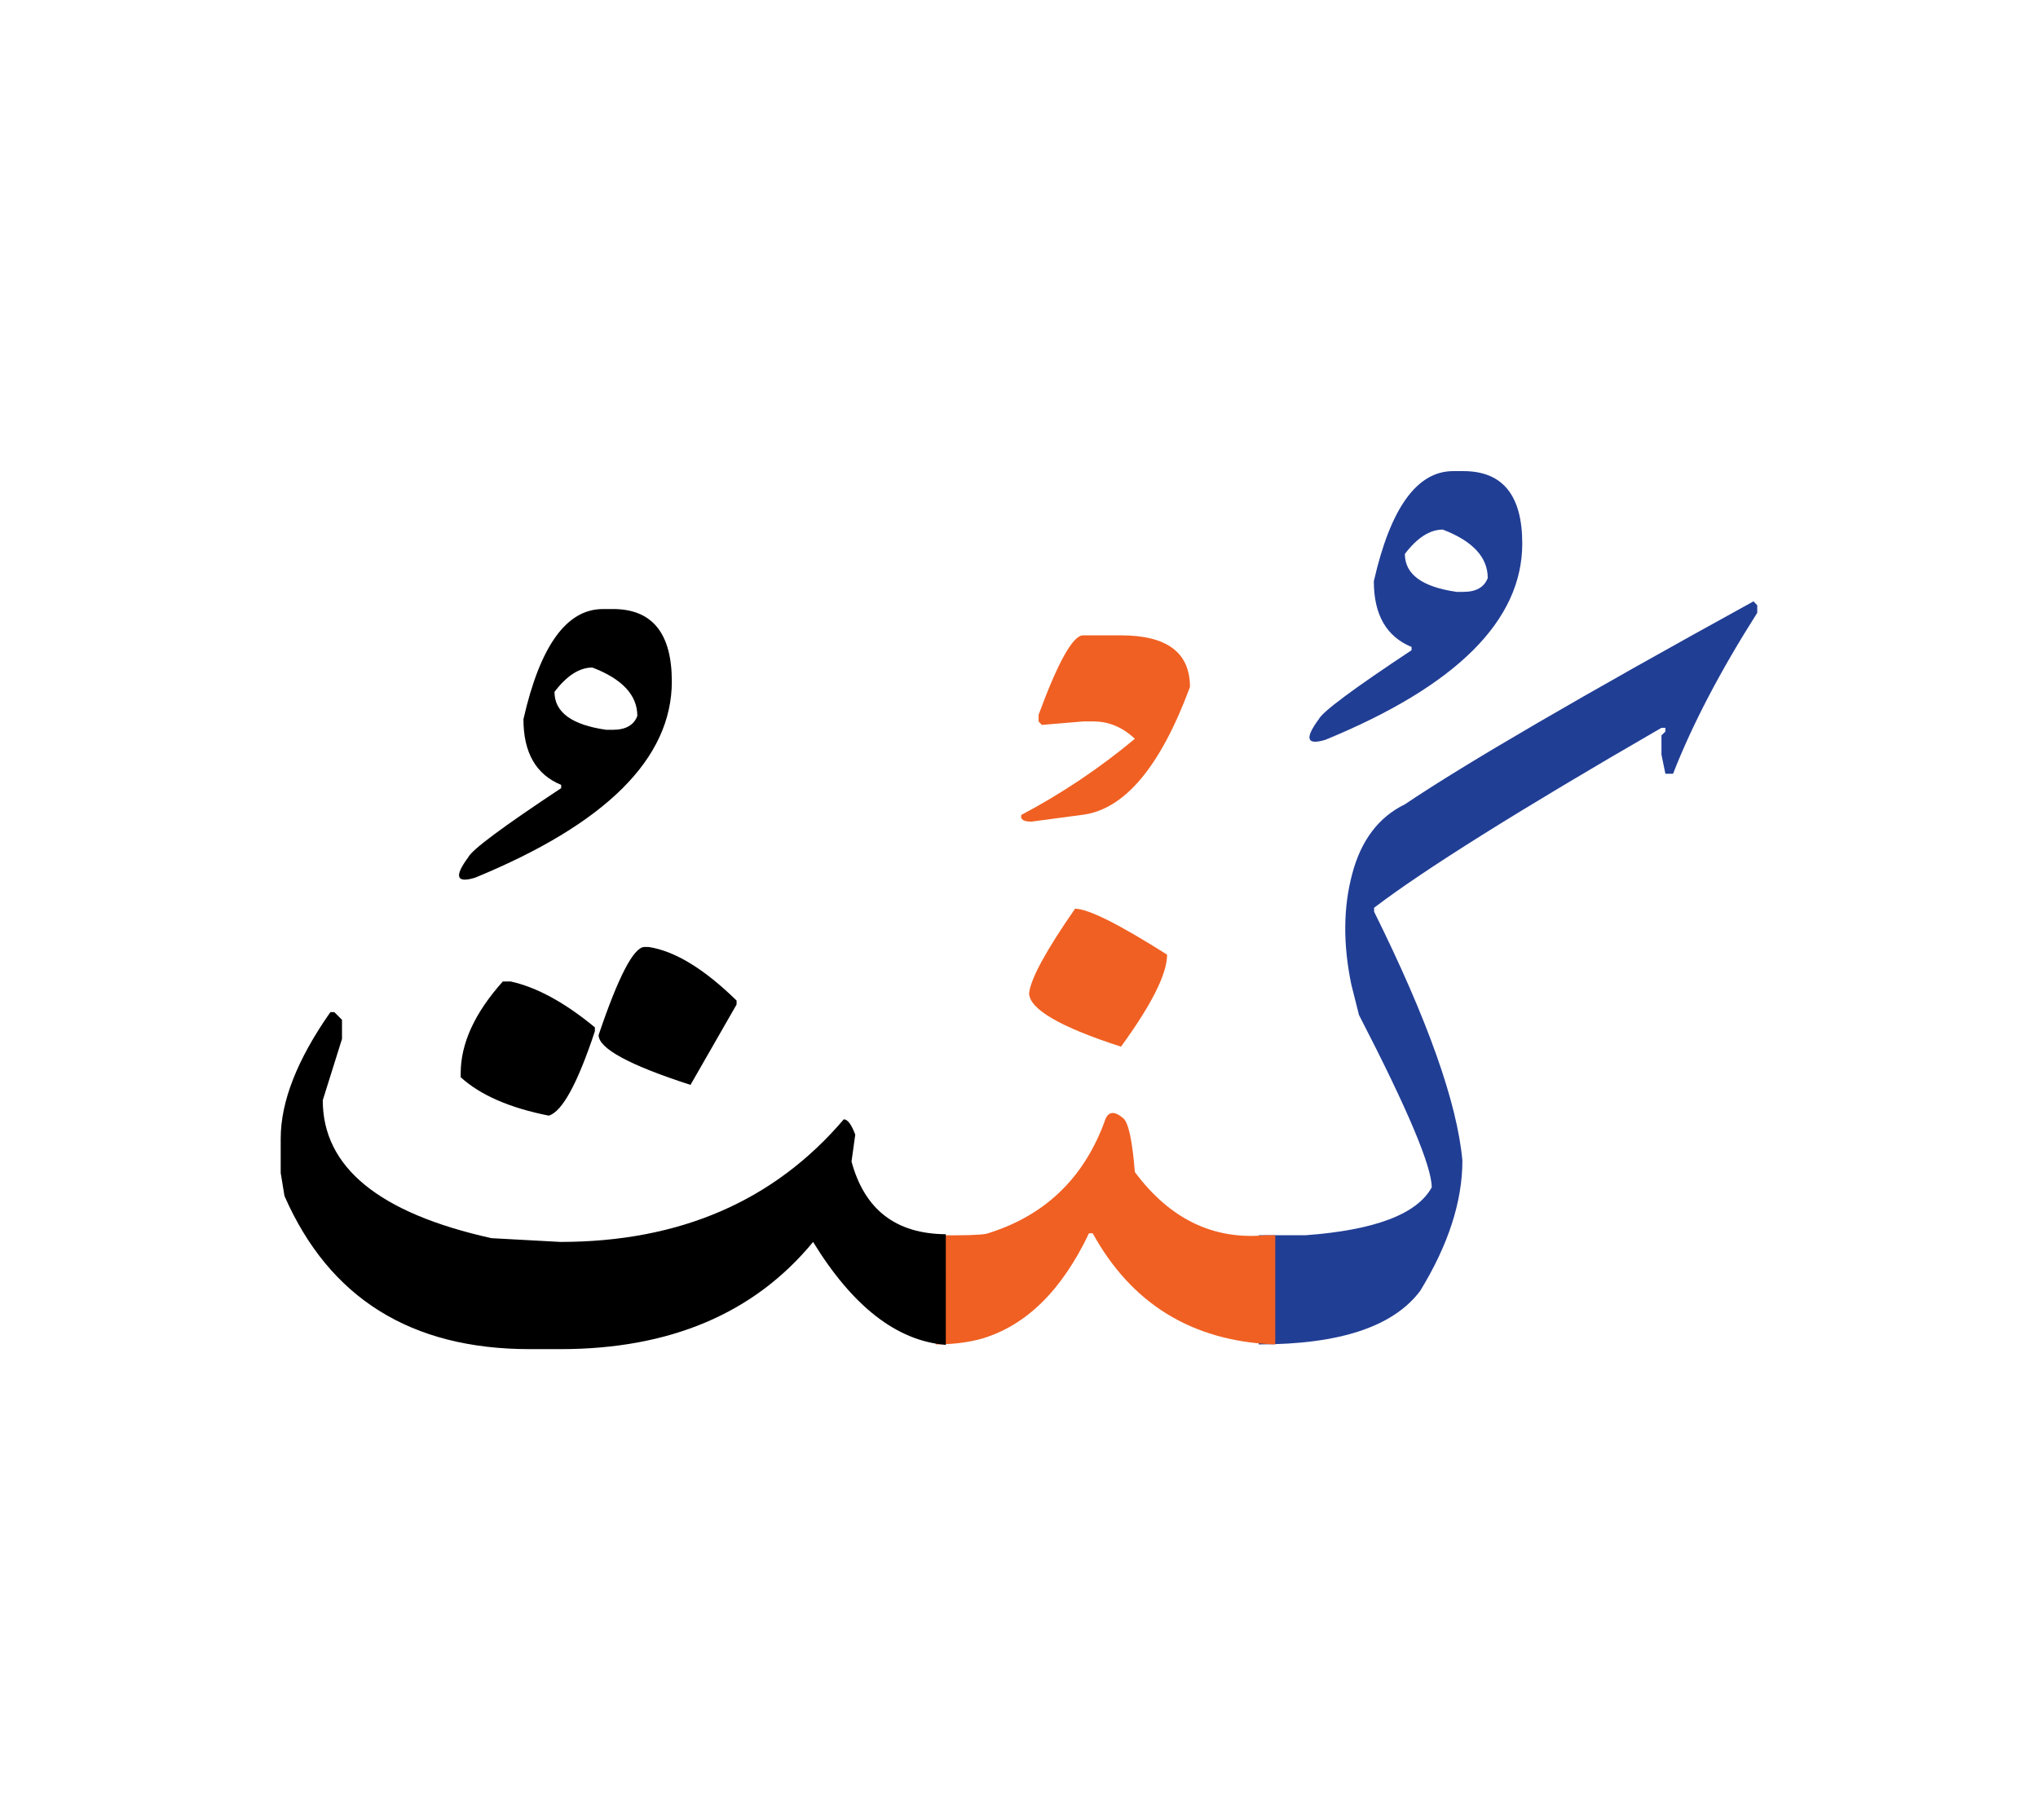<svg id="vector" xmlns="http://www.w3.org/2000/svg" width="75" height="67" viewBox="0 0 83 73"><path fill="#213e95" d="M51.266,49.743h0.805h0.307h0.785c2.828,-0.207 4.547,-0.859 5.146,-1.951c0,-0.858 -0.986,-3.194 -2.963,-7.022l-0.313,-1.245c-0.34,-1.638 -0.328,-3.142 0.039,-4.506c0.359,-1.364 1.078,-2.31 2.143,-2.829c2.471,-1.664 7.203,-4.42 14.199,-8.268l0.152,0.16v0.306c-1.504,2.369 -2.648,4.553 -3.428,6.556h-0.313l-0.16,-0.779V29.38l0.16,-0.153v-0.153h-0.16c-5.797,3.349 -9.697,5.798 -11.703,7.329v0.16c2.191,4.42 3.383,7.794 3.596,10.138c0,1.664 -0.572,3.434 -1.717,5.305c-1.092,1.458 -3.275,2.183 -6.557,2.183h-0.02V49.743z" id="path_0"/><path fill="#213e95" d="M59.6,18.617c1.596,0 2.396,0.985 2.396,2.949c0,3.129 -2.67,5.798 -8.016,7.995c-0.766,0.233 -0.857,-0.047 -0.271,-0.839c0.146,-0.299 1.404,-1.238 3.779,-2.809V25.78c-1.023,-0.42 -1.537,-1.312 -1.537,-2.677c0.678,-2.989 1.758,-4.486 3.234,-4.486H59.6L59.6,18.617zM57.215,21.991c0,0.832 0.707,1.345 2.111,1.545H59.6c0.52,0 0.852,-0.193 0.99,-0.566c0,-0.845 -0.611,-1.504 -1.83,-1.971C58.229,21 57.715,21.332 57.215,21.991z" id="path_1"/><path fill="#f06022" d="M43.783,36.443c0.533,0 1.783,0.626 3.748,1.87c0,0.779 -0.625,2.031 -1.877,3.748c-2.496,-0.805 -3.742,-1.538 -3.742,-2.184C41.979,39.292 42.598,38.147 43.783,36.443z" id="path_2"/><path fill="#f06022" d="M38.105,49.743c1.111,0.013 1.797,-0.007 2.07,-0.06c2.344,-0.712 3.939,-2.23 4.799,-4.54c0.125,-0.446 0.387,-0.5 0.779,-0.159c0.205,0.18 0.365,0.912 0.465,2.183c1.418,1.91 3.189,2.77 5.305,2.576h0.414v4.446h-0.1c-3.316,-0.153 -5.758,-1.664 -7.336,-4.526H44.35c-1.105,2.329 -2.563,3.761 -4.367,4.293c-0.547,0.153 -1.172,0.233 -1.877,0.233V49.743z" id="path_3"/><path fill="#f06022" d="M44.109,25.307h1.545c1.869,0 2.809,0.699 2.809,2.103c-1.213,3.275 -2.684,5.013 -4.414,5.212l-2.043,0.273c-0.326,0 -0.459,-0.092 -0.412,-0.273c1.65,-0.872 3.195,-1.91 4.625,-3.102c-0.504,-0.473 -1.064,-0.706 -1.678,-0.706h-0.432l-1.678,0.141l-0.133,-0.141v-0.272C43.092,26.385 43.697,25.307 44.109,25.307z" id="path_4"/><path fill="#000001" d="M38.518,54.208c-1.99,-0.16 -3.787,-1.557 -5.404,-4.192c-2.391,2.908 -5.826,4.366 -10.291,4.366H21.57c-4.832,0 -8.16,-2.077 -9.984,-6.238l-0.154,-0.938v-1.405c0,-1.504 0.674,-3.222 2.023,-5.146h0.16l0.313,0.313v0.779l-0.783,2.497c0,2.729 2.289,4.599 6.869,5.618l2.809,0.153c4.859,0 8.707,-1.665 11.541,-4.994c0.154,0 0.314,0.207 0.467,0.626l-0.152,1.092c0.531,1.964 1.811,2.949 3.84,2.962V54.208z" id="path_5"/><path fill="#000001" d="M20.479,39.405h0.314c1.064,0.233 2.209,0.858 3.434,1.87v0.16c-0.707,2.13 -1.332,3.275 -1.877,3.436c-1.584,-0.313 -2.783,-0.833 -3.588,-1.565v-0.153C18.762,41.928 19.334,40.684 20.479,39.405z" id="path_6"/><path fill="#000001" d="M26.25,38h0.16c1.064,0.16 2.262,0.885 3.588,2.183v0.161l-1.877,3.274c-2.496,-0.806 -3.742,-1.484 -3.742,-2.03C25.186,39.198 25.811,38 26.25,38z" id="path_7"/><path fill="#000001" d="M24.965,24.235c1.598,0 2.396,0.985 2.396,2.949c0,3.129 -2.67,5.798 -8.014,7.995c-0.766,0.233 -0.859,-0.047 -0.273,-0.838c0.146,-0.3 1.404,-1.238 3.781,-2.81v-0.133c-1.025,-0.419 -1.537,-1.312 -1.537,-2.676c0.678,-2.988 1.756,-4.486 3.234,-4.486H24.965L24.965,24.235zM22.582,27.61c0,0.832 0.707,1.345 2.109,1.544h0.273c0.52,0 0.854,-0.193 0.992,-0.565c0,-0.846 -0.613,-1.505 -1.83,-1.971C23.594,26.618 23.082,26.951 22.582,27.61z" id="path_8"/></svg>